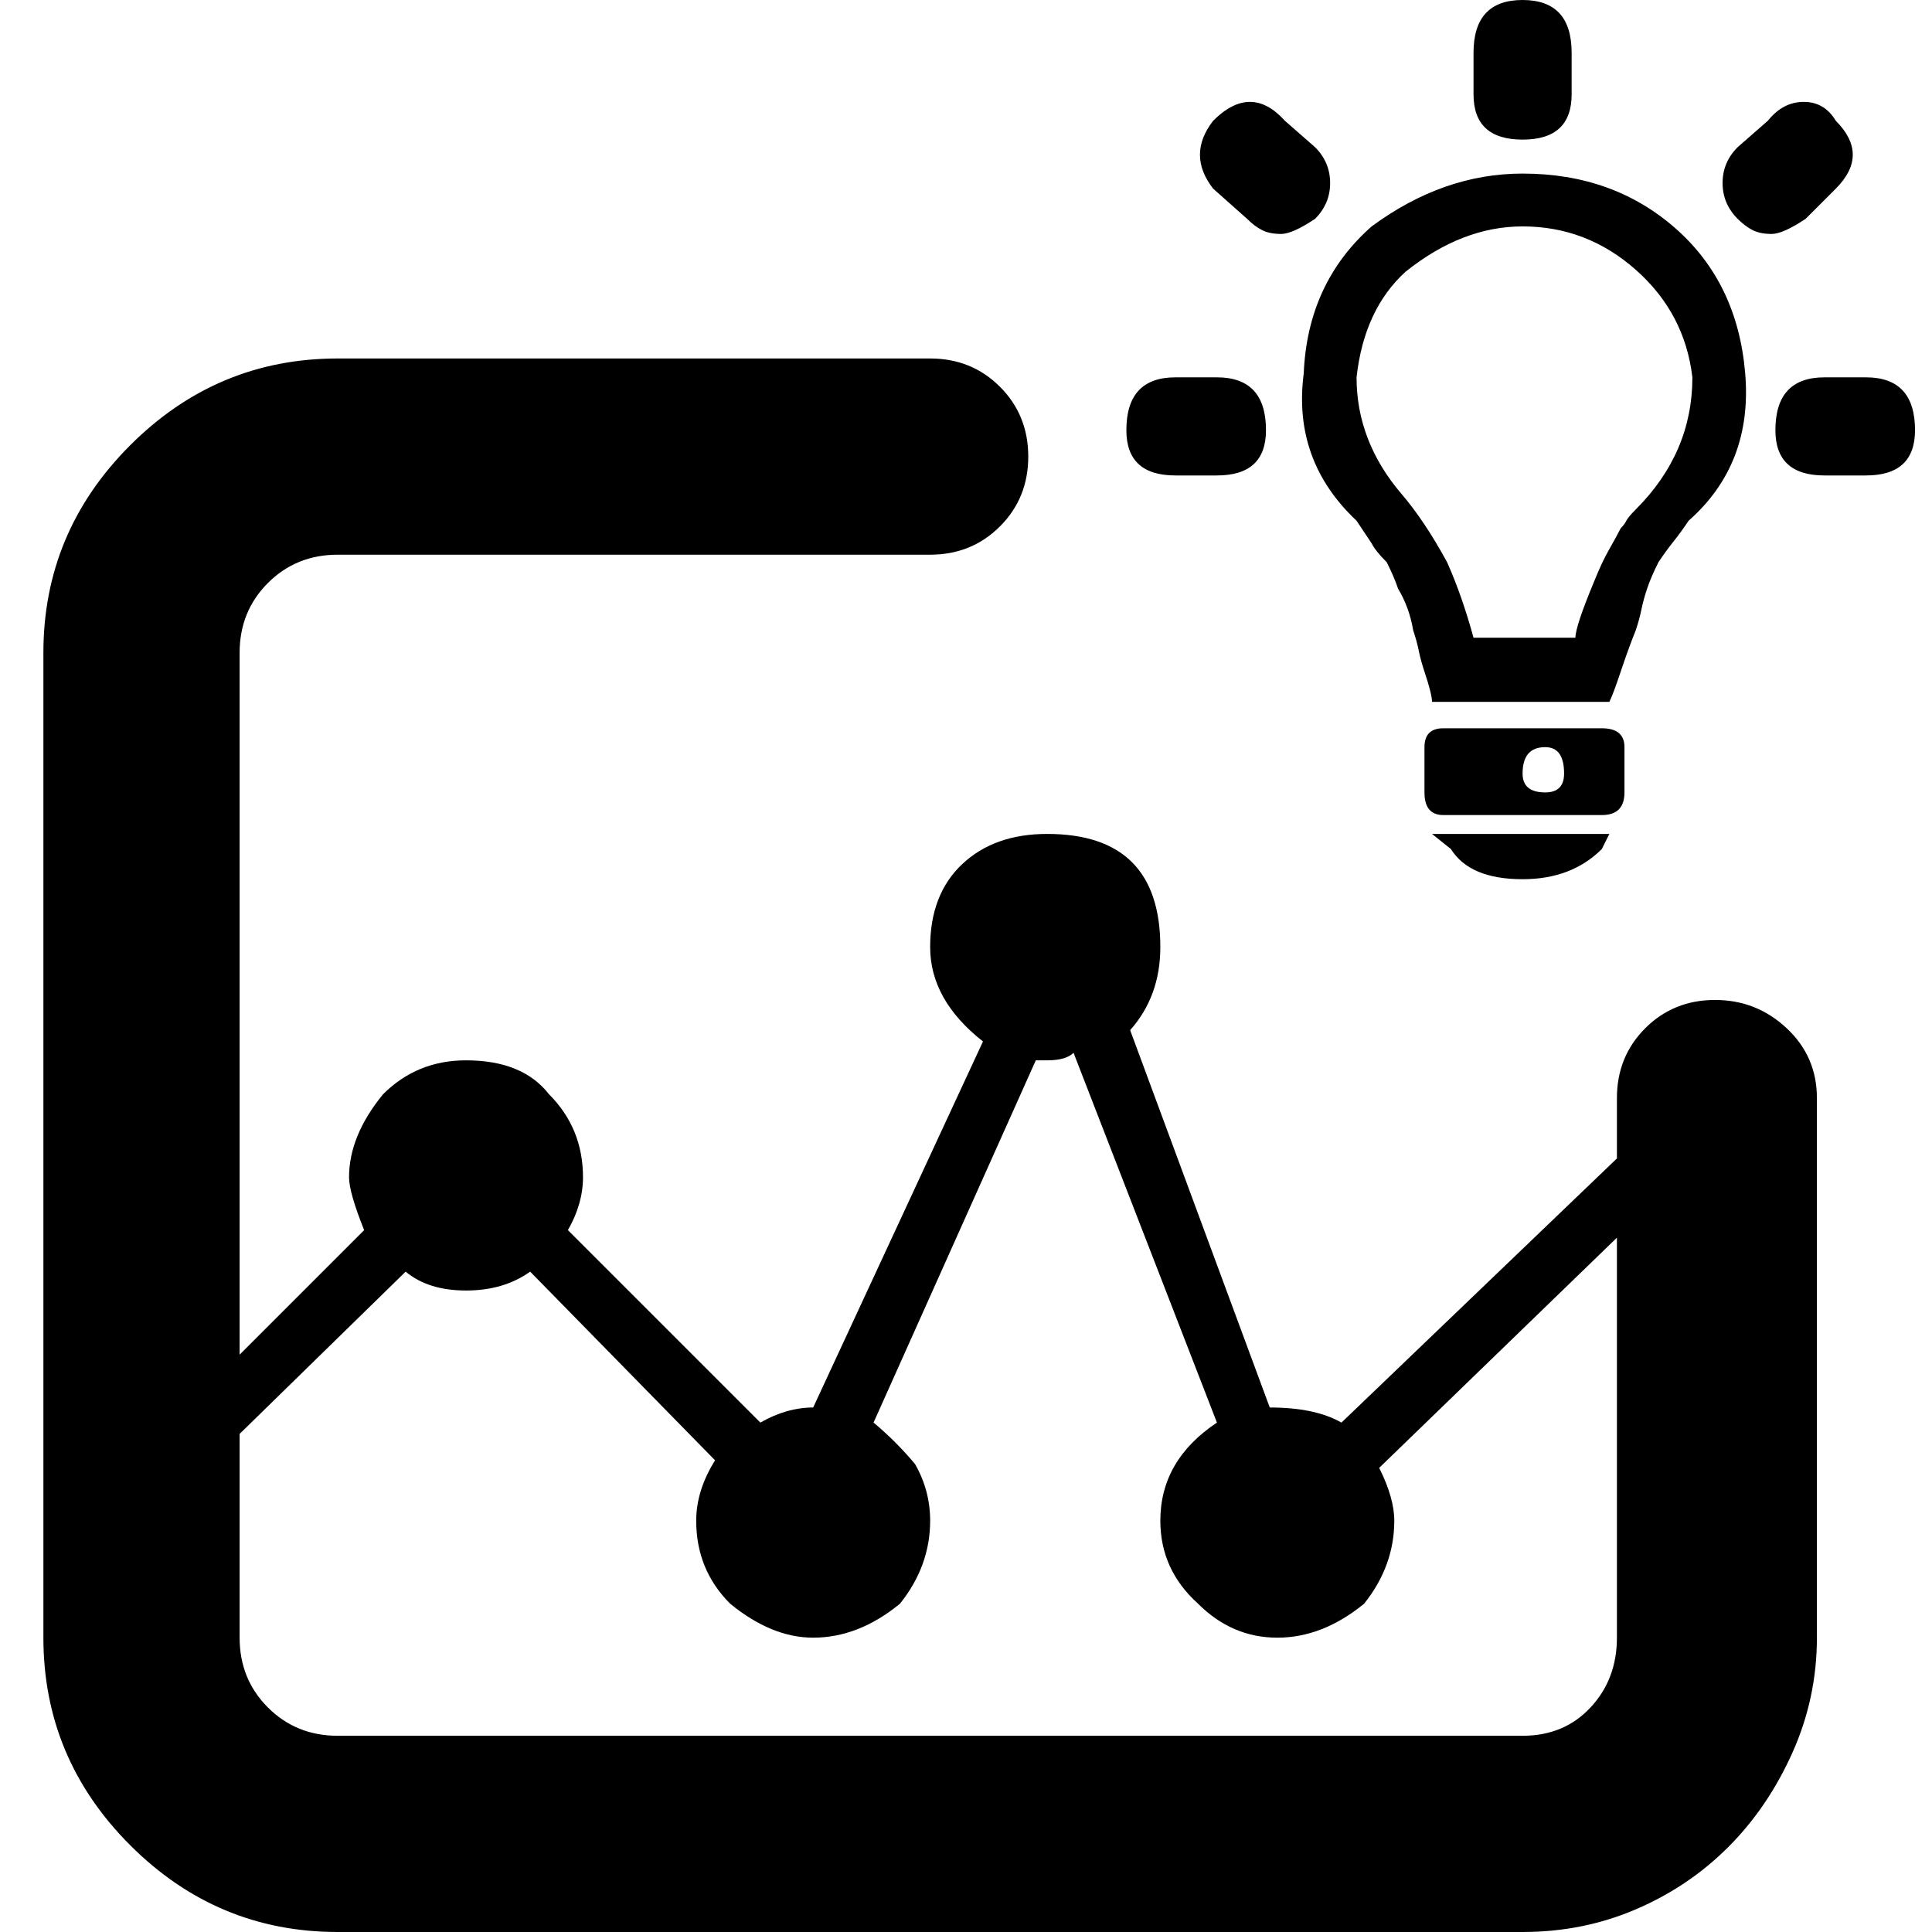 <svg xmlns="http://www.w3.org/2000/svg" viewBox="0 0 512 512">
	<path d="M403.5 512h-314q-32 0-55-23t-23-55V173q0-32 23-55t55-23h157q11 0 18.5 7.5t7.5 18.5-7.5 18.5-18.5 7.5h-157q-11 0-18.5 7.5T63.5 173v186l33-33q-4-10-4-14 0-11 9-22 9-9 22-9 15 0 22 9 9 9 9 22 0 7-4 14l51 51q7-4 14-4l45-97q-14-11-14-25t8.5-22 22.5-8q30 0 30 30 0 13-8 22l37 100q12 0 19 4l73-70v-16q0-11 7.5-18.5t18.5-7.5 19 7.5 8 18.5v143q0 16-6.5 30.5t-17 25-24.5 16.5-30 6zm-34-109q0 12-8 22-11 9-23 9t-21-9q-10-9-10-22 0-16 15-26l-38-98q-2 2-7 2h-3l-43 96q6 5 11 11 4 7 4 15 0 12-8 22-11 9-23 9-11 0-22-9-9-9-9-22 0-8 5-16l-49-50q-7 5-17 5t-16-5l-44 43v54q0 11 7.5 18.5t18.5 7.5h314q11 0 18-7.5t7-18.5V328l-63 61q4 8 4 14zm-24-304q1-24 18-39 19-14 40-14 24 0 40.5 14.5T462.5 99t-15 39q-2 3-4 5.5t-4 5.5q-2 4-3 7t-1.5 5.5-1.5 5.5q-2 5-4 11t-3 8h-47q0-2-2-8-1-3-1.5-5.5t-1.5-5.5q-1-6-4-11-1-3-3-7-3-3-4-5l-4-6q-17-16-14-39zm26 32q6 7 12 18 4 9 7 20h27q0-3 5-15 2-5 4-8.5t3-5.5q1-1 1.5-2t2.5-3q15-15 15-35-2-17-15-28.5t-30-11.5q-16 0-31 12-11 10-13 28 0 17 12 31zm11 62h42q6 0 6 5v12q0 6-6 6h-42q-5 0-5-6v-12q0-5 5-5zm-60-67h-11q-13 0-13-12 0-14 13-14h11q13 0 13 14 0 12-13 12zm147-64q-3 0-5-1t-4-3q-4-4-4-9.5t4-9.5l8-7q4-5 9.5-5t8.5 5q9 9 0 18l-8 8q-6 4-9 4zm-130 0q-3 0-5-1t-4-3l-9-8q-7-9 0-18 10-10 19 0l8 7q4 4 4 9.5t-4 9.5q-6 4-9 4zm155 64h-11q-13 0-13-12 0-14 13-14h11q13 0 13 14 0 12-13 12zm-91-89q-13 0-13-12V14q0-14 13-14t13 14v11q0 12-13 12zm-24 184h47l-2 4q-8 8-21 8-14 0-19-8zm24-16q0 5 6 5 5 0 5-5 0-7-5-7-6 0-6 7z"/>
</svg>
